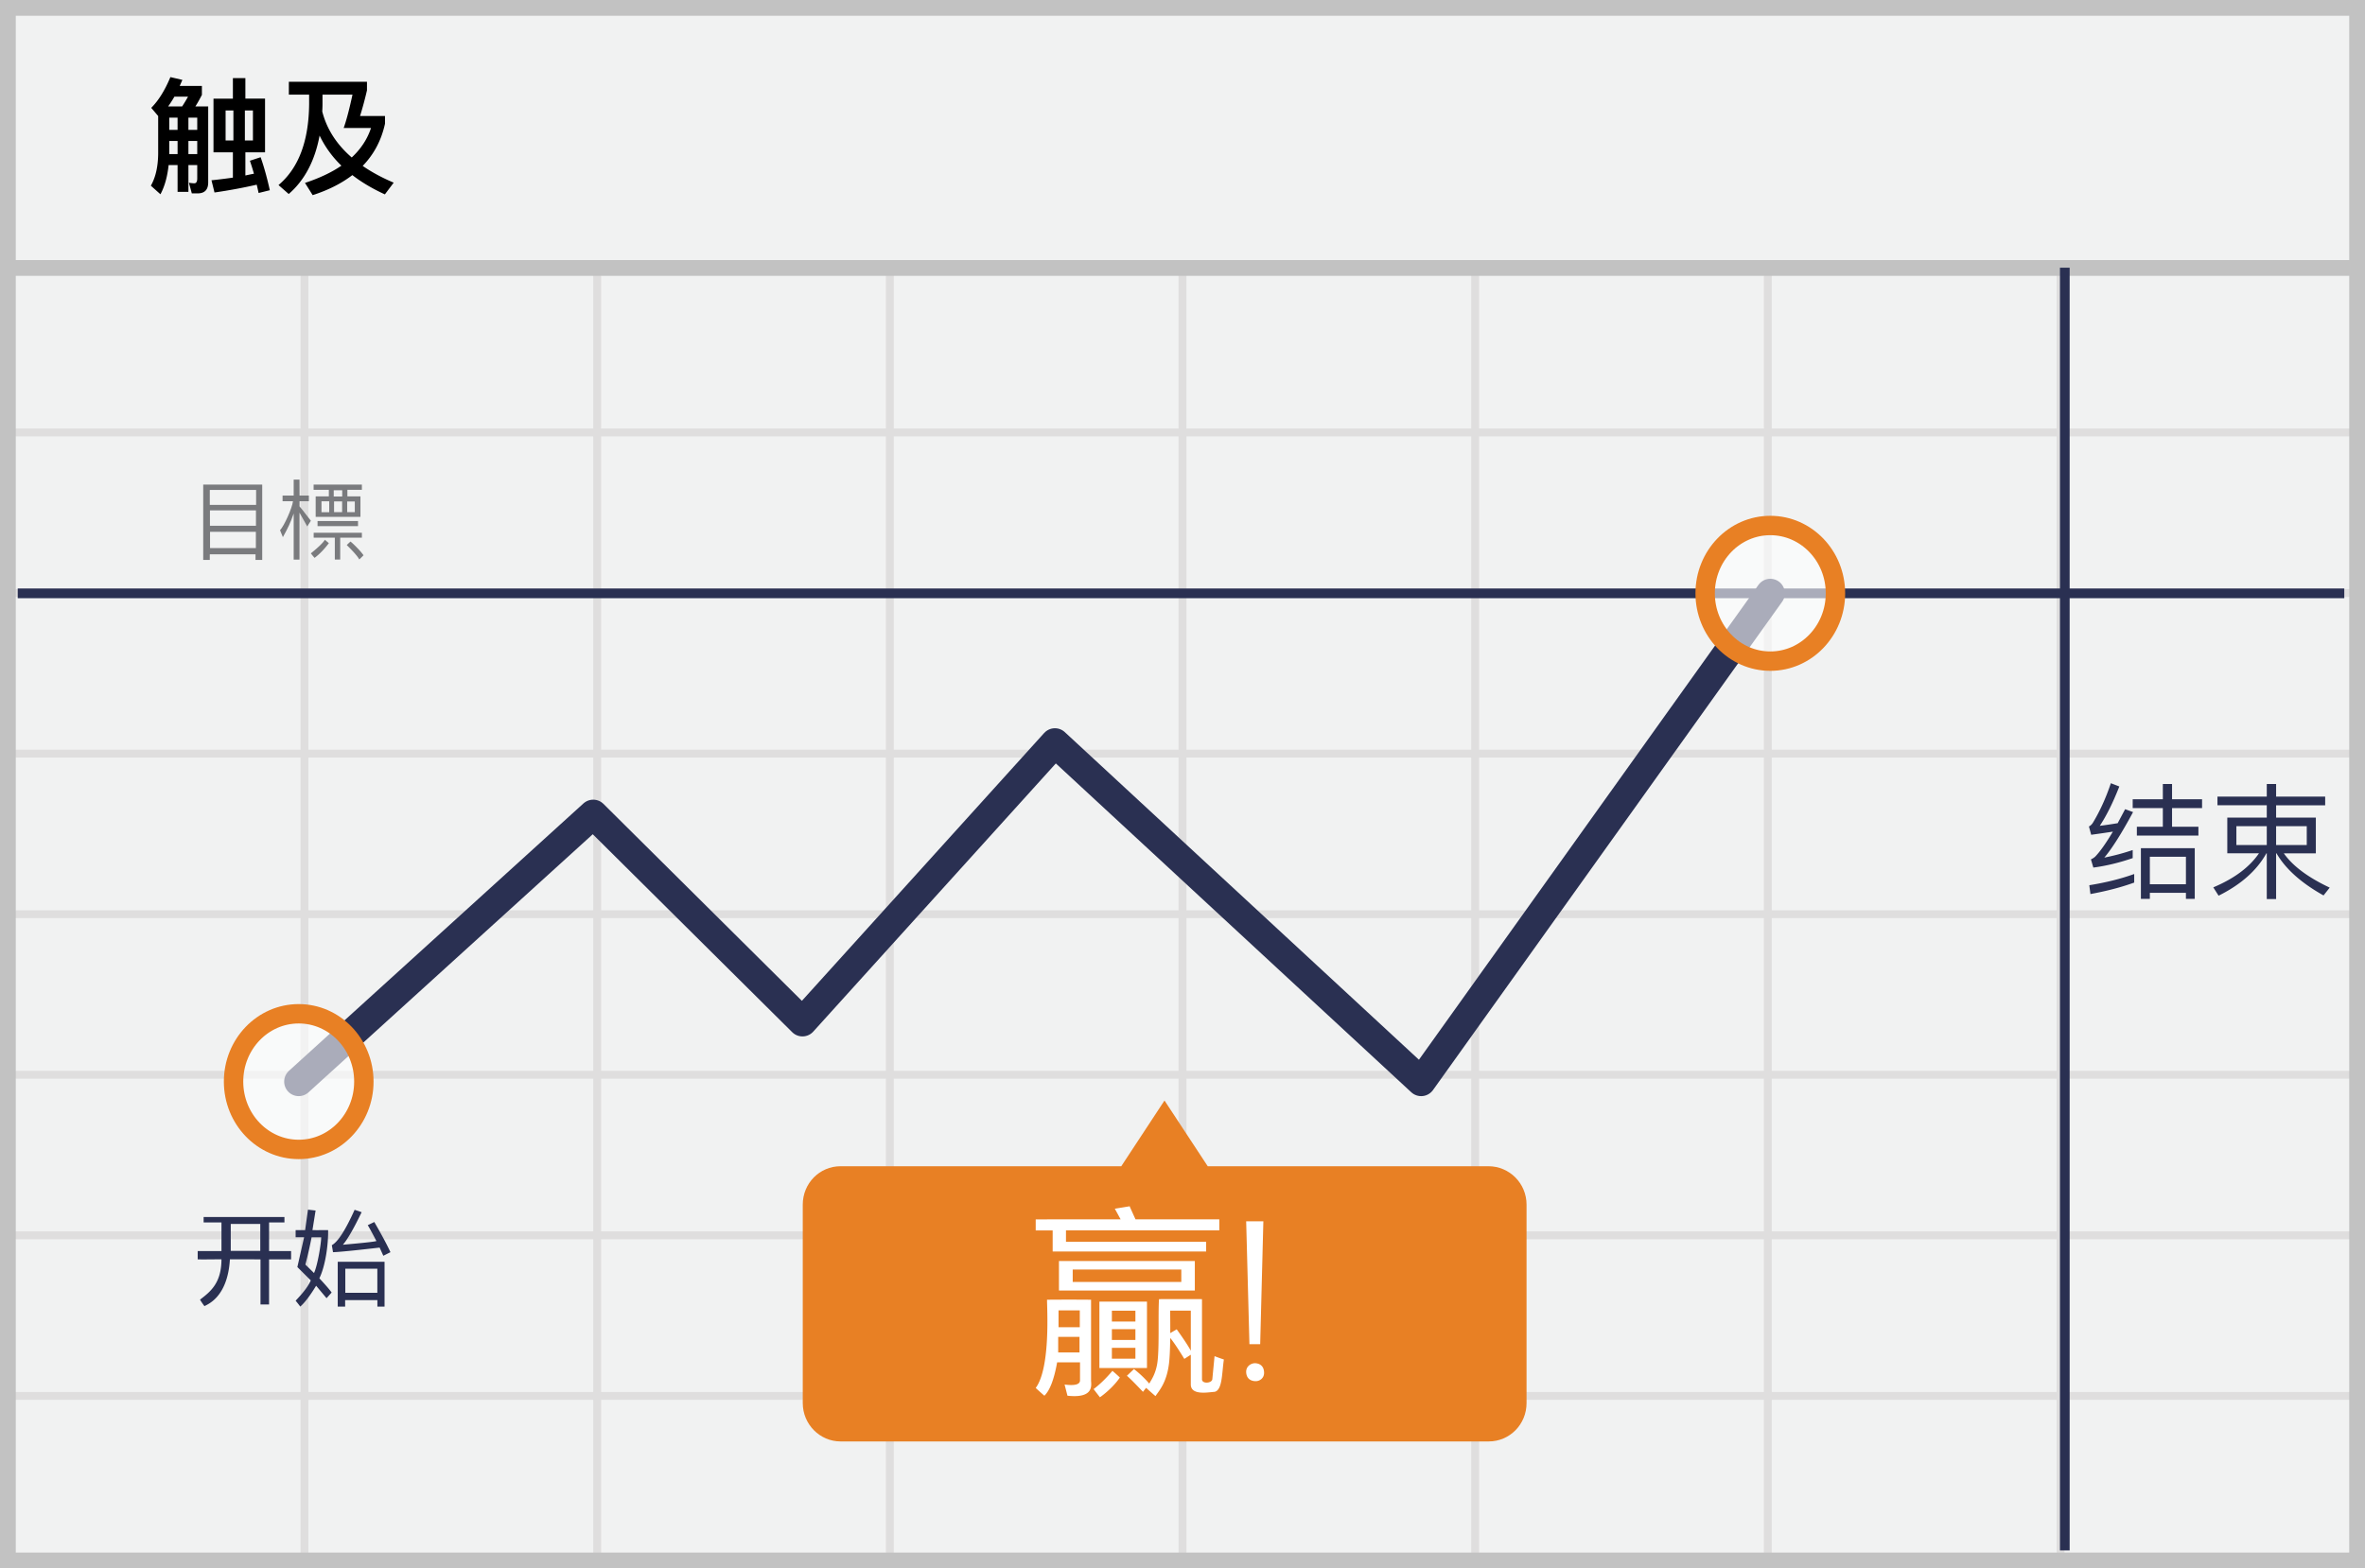 <svg width="300" height="199" xmlns="http://www.w3.org/2000/svg"><g fill="none" fill-rule="evenodd"><path fill="#F1F2F2" fill-rule="nonzero" d="M0 0h300v199H0z"/><path d="M39.125 55.375V74.75H75.25V55.375H39.125zm0-1H75.25V34h1v20.375h36.125V34h1v20.375H149.5V34h1v20.375h36.125V34h1v20.375h36.125V34h1v20.375h36.125V34h1v20.375H299.5v1h-37.625V74.75H299.5v1h-37.625v19.375H299.5v1h-37.625V115.5H299.5v1h-37.625v19.375H299.5v1h-37.625v19.375H299.5v1h-37.625v19.375H299.5v1h-37.625V199h-1v-21.375H224.75V199h-1v-21.375h-36.125V199h-1v-21.375H150.5V199h-1v-21.375h-36.125V199h-1v-21.375H76.25V199h-1v-21.375H39.125V199h-1v-21.375H1.5v-1h36.625V157.25H1.5v-1h36.625v-19.375H1.5v-1h36.625V116.5H1.5v-1h36.625V96.125H1.5v-1h36.625V75.75H1.5v-1h36.625V55.375H1.5v-1h36.625V34h1v20.375zm221.75 1H224.75V74.75h36.125V55.375zm-37.125 0h-36.125V74.75h36.125V55.375zm-37.125 0H150.5V74.75h36.125V55.375zm-37.125 0h-36.125V74.75H149.5V55.375zm-37.125 0H76.25V74.75h36.125V55.375zM39.125 75.75v19.375H75.25V75.75H39.125zm221.75 0H224.75v19.375h36.125V75.75zm-37.125 0h-36.125v19.375h36.125V75.75zm-37.125 0H150.5v19.375h36.125V75.75zm-37.125 0h-36.125v19.375H149.5V75.75zm-37.125 0H76.25v19.375h36.125V75.75zm-73.25 20.375V115.5H75.25V96.125H39.125zm221.75 0H224.75V115.5h36.125V96.125zm-37.125 0h-36.125V115.5h36.125V96.125zm-37.125 0H150.5V115.5h36.125V96.125zm-37.125 0h-36.125V115.5H149.5V96.125zm-37.125 0H76.25V115.5h36.125V96.125zM39.125 116.5v19.375H75.25V116.5H39.125zm221.75 0H224.75v19.375h36.125V116.5zm-37.125 0h-36.125v19.375h36.125V116.5zm-37.125 0H150.5v19.375h36.125V116.5zm-37.125 0h-36.125v19.375H149.5V116.5zm-37.125 0H76.25v19.375h36.125V116.5zm-73.25 20.375v19.375H75.25v-19.375H39.125zm221.75 0H224.75v19.375h36.125v-19.375zm-37.125 0h-36.125v19.375h36.125v-19.375zm-37.125 0H150.5v19.375h36.125v-19.375zm-37.125 0h-36.125v19.375H149.5v-19.375zm-37.125 0H76.25v19.375h36.125v-19.375zm-73.25 20.375v19.375H75.25V157.25H39.125zm221.75 0H224.75v19.375h36.125V157.25zm-37.125 0h-36.125v19.375h36.125V157.25zm-37.125 0H150.5v19.375h36.125V157.25zm-37.125 0h-36.125v19.375H149.5V157.25zm-37.125 0H76.25v19.375h36.125V157.25z" fill="#DFDEDE" fill-rule="nonzero"/><path stroke="#C2C2C2" stroke-width="2" d="M1 1h298v197H1z"/><path fill="#C2C2C2" fill-rule="nonzero" d="M0 33h300v2H0z"/><path d="M2.248 75.285h295.125M261.92 33.967v162.757" stroke="#2A3052" stroke-width="1.23" stroke-linejoin="round"/><path stroke="#2A3052" stroke-width="3.689" stroke-linecap="round" stroke-linejoin="round" d="M37.891 137.242l37.358-33.93 26.542 26.352 32.026-35.415 46.458 42.993 44.288-61.957"/><path d="M188.805 147.98H153.2l-5.484-8.339-5.483 8.34h-35.606c-2.666 0-4.798 2.17-4.798 4.874v25.171c0 2.704 2.17 4.875 4.798 4.875h82.216c2.666 0 4.799-2.17 4.799-4.875v-25.171c0-2.704-2.171-4.874-4.837-4.874z" fill="#E88024" fill-rule="nonzero"/><ellipse cx="9.216" cy="8.843" rx="8.264" ry="8.606" opacity=".6" transform="translate(215.348 66.441)" fill="#FFF" fill-rule="nonzero"/><ellipse stroke="#E88024" stroke-width="2.46" cx="224.563" cy="75.285" rx="8.264" ry="8.606"/><ellipse cx="9.139" cy="9.063" rx="8.264" ry="8.606" opacity=".6" transform="translate(28.752 128.179)" fill="#FFF" fill-rule="nonzero"/><ellipse stroke="#E88024" stroke-width="2.46" cx="37.891" cy="137.242" rx="8.264" ry="8.606"/><path d="M27.082 12.516h2.461V9.911h1.583v2.605h2.494v6.81h-2.494v2.941c.368-.08.735-.16 1.087-.224a33.59 33.59 0 0 0-.512-1.646l1.36-.448c.43 1.215.814 2.606 1.166 4.188l-1.423.352c-.08-.384-.16-.735-.24-1.055-1.678.384-3.468.72-5.354.991l-.384-1.55a70.106 70.106 0 0 0 2.717-.336v-3.213h-2.461v-6.81zm5.003 5.307V14.02h-1.023v3.804h1.023zm-2.478 0V14.02h-.99v3.804h.99zm-8.136.064v1.663h1.055v-1.663h-1.055zm-.08 3.053c-.16 1.471-.495 2.702-1.039 3.709l-1.215-1.087c.608-1.071.911-2.43.927-4.076v-4.764l-.879-1.039c.927-.927 1.727-2.222 2.43-3.9l1.519.352-.336.767h2.813v1.135c-.288.56-.56 1.055-.831 1.47h1.63v9.64c0 .926-.447 1.39-1.342 1.39h-.736l-.367-1.343c.256.032.48.064.687.064.24 0 .368-.208.368-.607v-1.71H23.9v3.404h-1.374V20.94h-1.135zm3.629-1.39v-1.663H23.9v1.663h1.12zm0-3.07v-1.55H23.9v1.55h1.12zm-3.693-2.973h1.775c.24-.367.495-.783.75-1.246h-1.726a14.95 14.95 0 0 1-.799 1.246zm1.2 1.423H21.47v1.55h1.055v-1.55zm16.687-2.925h-2.573v-1.63h9.91v1.086a45.488 45.488 0 0 1-.879 3.261h3.165v.975c-.463 2.11-1.406 3.885-2.83 5.355 1.152.8 2.463 1.503 3.933 2.126l-1.119 1.487c-1.598-.735-2.973-1.55-4.124-2.446-1.375 1.055-3.053 1.902-5.035 2.542l-.975-1.55c1.822-.608 3.373-1.328 4.62-2.19A13.241 13.241 0 0 1 40.54 17.2c-.591 3.197-1.902 5.675-3.916 7.417l-1.295-1.135c2.542-2.142 3.836-5.563 3.884-10.262v-1.215zm5.403 7.976c1.167-1.087 1.982-2.334 2.446-3.74h-3.469c.352-.975.72-2.382 1.12-4.236h-3.805v1.215c0 .32-.016.623-.032.927.575 2.238 1.822 4.172 3.74 5.834z" fill="#000" fill-rule="nonzero"/><g opacity=".9" fill="#6D6E71" fill-rule="nonzero"><path d="M37.253 71.006h.74V65.05l.977 1.745.463-.718c-.87-1.132-1.35-1.74-1.44-1.828l.007-.646h1.179v-.72H38l-.008-2.03h-.739v2.03h-1.408v.72h1.318c-.08.805-1.106 3.113-1.64 3.674.011.003.13.296.36.88.619-1.11.948-1.775 1.37-3.004v5.853zm-11.475.044v-9.562h7.485v9.562h-.85v-.711h-5.8v.71h-.835zm6.71-8.885h-5.874v1.9h5.874v-1.9zm-.02 2.593h-5.835v1.956h5.836v-1.956zm-.01 2.726h-5.813v2.062h5.812v-2.062zm7.322-5.996h6.125v.668h-1.838v.83h1.655v2.602h-5.68v-2.602h1.67v-.83h-1.931v-.668zm3.63.72h-1.076V63h1.077v-.793zm.633 1.423v1.353h.963V63.63h-.963zm-.645-.008h-1.021v1.358h1.021v-1.358zm-1.637-.018h-.98v1.389h.98v-1.389zm3.653 2.507v.646h-5.133v-.646zm.491 1.491v.618h-2.75V71h-.683v-2.78H39.79v-.618z"/><path d="M43.99 69.163a6.91 6.91 0 0 1 .473-.447c.289.22 1.286 1.193 1.65 1.742a11.43 11.43 0 0 1-.54.53c-.179-.353-.707-.962-1.583-1.825zm-2.78-.673c.243.206.411.35.507.43-.602.797-1.207 1.419-1.814 1.865a7.677 7.677 0 0 1-.47-.571c.959-.776 1.551-1.35 1.778-1.724z"/></g><path d="M39.067 153.491l.966.109-.398 2.486c.128.01.79.01 1.986 0 .034 1.825-.343 4.55-1.11 6.115.824.886 1.343 1.489 1.556 1.807l-.644.717-1.322-1.58c-.771 1.266-1.442 2.147-2.013 2.645-.095-.137-.29-.386-.587-.747.746-.797 1.484-1.613 1.923-2.571l-1.704-1.698.857-3.783H37.5v-.905h1.205l.361-2.595zm1.678 3.506h-1.22a54.078 54.078 0 0 1-.785 3.465c.454.44.817.798 1.092 1.072.466-.995.913-3.828.913-4.537zm4.238-3.489l.89.305c-1.023 2.12-1.816 3.497-2.381 4.128 2.577-.224 3.995-.38 4.255-.468-.63-1.198-.997-1.868-1.1-2.012l.832-.403c.896 1.543 1.58 2.819 2.05 3.828l-.904.455-.47-1.037c-3.257.375-5.229.57-5.914.582-.051-.335-.101-.63-.15-.884.772-.425 1.736-1.922 2.892-4.494zm2.888 12.282v-.82h-4.09v.82h-.94v-5.685h5.938v5.685h-.908zm-.006-4.81h-4.062v3.062h4.062v-3.062zm-22.035-5.869v-.685h10.252v.685h-1.95v3.632h2.794v1.055h-2.795v5.722h-1.087v-5.722l-3.88-.009c-.29 4.885-2.901 5.73-3.227 5.945a7.88 7.88 0 0 1-.565-.825c1.273-.976 2.72-2.065 2.72-5.12-1.087.006-2.302.03-3.014.009v-1.055h3.015v-3.632H25.83zm7.186.192h-3.745v3.417h3.745v-3.417z" fill="#2A3052" fill-rule="nonzero"/><g fill="#FFF" fill-rule="nonzero"><path d="M158.49 170.558h1.365l.402-15.59h-2.18zm-.406 3.646c.085.835.703 1.048 1.207 1.048.504 0 1.058-.378 1.058-1.048 0-.993-.702-1.228-1.173-1.228-.47 0-1.178.392-1.092 1.228zM141.114 173.944c.37.315.683.598.941.848-.752 1.105-1.906 2.074-2.53 2.506-.384-.495-.652-.842-.804-1.04.743-.545 1.54-1.316 2.393-2.314zm4.38-8.784v8.425h-6.035v-8.424h6.035zm-1.467 5.864h-2.984v1.372h2.984v-1.372zm0-2.372h-2.984v1.372h2.984v-1.372zm0-2.338h-2.984v1.372h2.984v-1.372zm10.641-10.191v-1.4h-10.627c-.645-1.415-.89-1.97-.736-1.662l-1.89.31.739 1.353H131.38v1.4h2.151v2.678h19.47v-1.235H135.22v-1.444h19.448zm-20.339 3.887h17.235v3.742h-17.235v-3.741zm1.745 1.074v1.584h13.775v-1.584h-13.775zm-3.258 3.836a299.12 299.12 0 0 1 5.585 0v10.228c0 .541.467 2.326-2.992 1.952l-.367-1.419c1.306.17 1.959-.008 1.959-.533v-2.282h-2.903c-.39 2.166-.929 3.577-1.618 4.234a38.446 38.446 0 0 1-1.1-.985c1.928-2.606 1.417-10.36 1.436-11.196zm1.415 4.712v1.974h2.705v-1.974h-2.705zm2.741-3.356h-2.695v2.128h2.695v-2.128z"/><path d="M151.054 171.896l-.823.53c-.805-1.312-1.4-2.197-1.788-2.654-.02 1.558-.077 2.685-.173 3.38-.312 2.255-1.147 3.209-1.705 3.999l-1.184-1.05-.394.507c-1.039-1.098-1.719-1.777-2.04-2.04.341-.322.64-.606.895-.854a13.896 13.896 0 0 1 1.942 1.845c.258-.468.78-1.173 1.007-2.51.303-1.786.097-6.314.23-8.204 2.342-.008 4.16-.008 5.451 0v10.117c-.062.693 1.315.572 1.315 0l.279-2.884c.234.098.628.24 1.182.427-.26 1.762-.182 3.9-1.182 4.103-.71.034-3.012.52-3.012-.94v-3.772zm0-.454v-5.14h-2.621c.015 1.06.02 2.011.015 2.852l.818-.48c.896 1.25 1.491 2.156 1.787 2.717l.001.05z"/></g><path d="M270.724 110.9v1.088c-1.632.592-3.472 1.072-5.552 1.456l-.144-1.12c2.176-.352 4.064-.832 5.696-1.424zm-2.96-11.52l1.072.416c-.816 2.08-1.648 3.744-2.48 4.992a59.982 59.982 0 0 0 2.272-.336c.304-.576.624-1.168.944-1.776l1.008.368c-1.456 2.704-2.672 4.624-3.648 5.776 1.216-.24 2.416-.56 3.6-.96v1.024c-1.728.592-3.392.992-4.992 1.2l-.304-1.04c.208-.096.384-.208.528-.336.608-.624 1.36-1.68 2.256-3.184-.912.144-1.824.272-2.752.4l-.288-1.056c.176-.08.336-.224.48-.432.896-1.472 1.664-3.152 2.304-5.056zm2.768 2.032h3.824v-1.936h1.168v1.936h3.808v1.12h-3.808v2.368h3.344v1.12h-7.808v-1.12h3.296v-2.368h-3.824v-1.12zm7.872 6.208v6.432h-1.12v-.768h-4.576v.768h-1.136v-6.432h6.832zm-5.696 4.576h4.576v-3.488h-4.576v3.488zm8.576-11.12h6.256v-1.6h1.184v1.6h6.224v1.104h-6.224v1.568h5.04v4.528H289.7c1.152 1.632 3.104 3.072 5.824 4.352l-.784.992c-2.832-1.584-4.816-3.36-5.968-5.344h-.048v5.808h-1.184v-5.808h-.048c-1.216 2.176-3.232 3.968-6.064 5.376l-.672-1.056c2.656-1.12 4.592-2.56 5.792-4.32h-4.016v-4.528h5.008v-1.568h-6.256v-1.104zm11.328 6.144v-2.384h-3.888v2.384h3.888zm-5.072 0v-2.384h-3.856v2.384h3.856z" fill="#2A3052"/></g></svg>